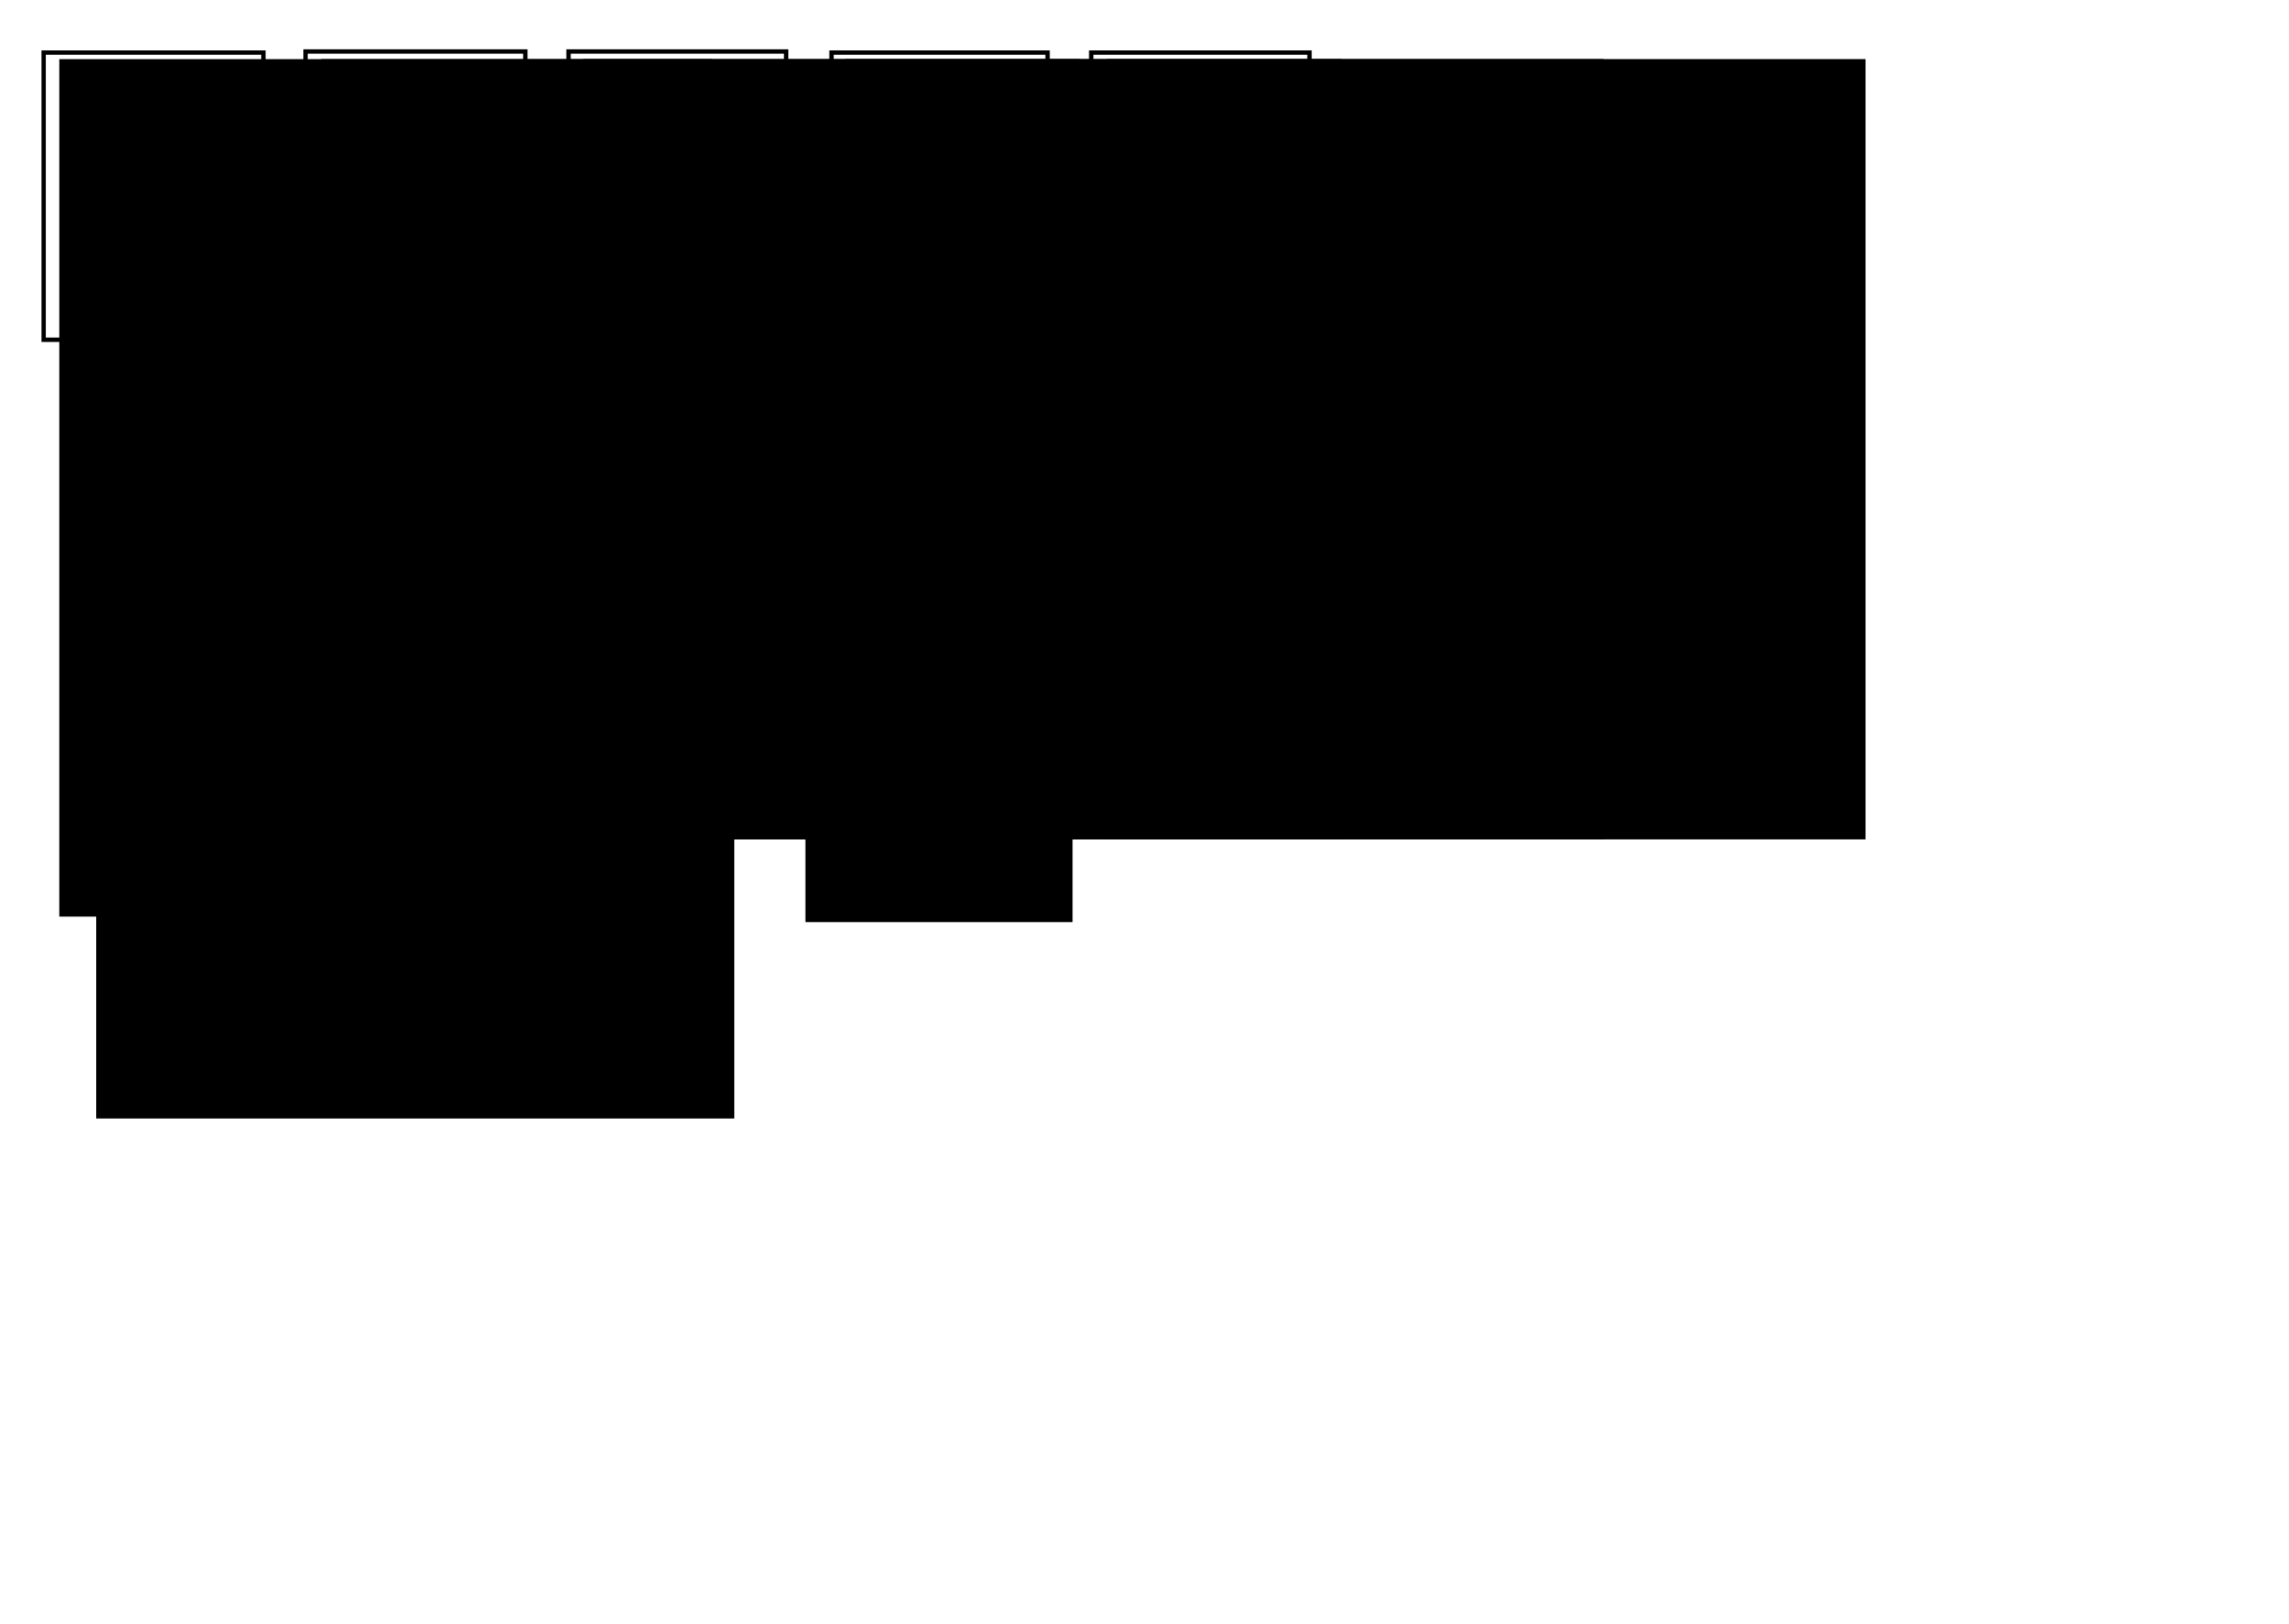 <?xml version="1.0" encoding="UTF-8" standalone="no"?>
<!-- Created with Inkscape (http://www.inkscape.org/) -->

<svg
   xmlns:dc="http://purl.org/dc/elements/1.1/"
   xmlns:cc="http://creativecommons.org/ns#"
   xmlns:rdf="http://www.w3.org/1999/02/22-rdf-syntax-ns#"
   xmlns:svg="http://www.w3.org/2000/svg"
   xmlns="http://www.w3.org/2000/svg"
   xmlns:sodipodi="http://sodipodi.sourceforge.net/DTD/sodipodi-0.dtd"
   xmlns:inkscape="http://www.inkscape.org/namespaces/inkscape"
   width="524.409"
   height="372.047"
   id="svg2"
   version="1.1"
   inkscape:version="0.48.4 r9939"
   sodipodi:docname="新規ドキュメント 1">
  <defs
     id="defs4" />
  <sodipodi:namedview
     id="base"
     pagecolor="#ffffff"
     bordercolor="#666666"
     borderopacity="1.0"
     inkscape:pageopacity="0.0"
     inkscape:pageshadow="2"
     inkscape:zoom="1.979899"
     inkscape:cx="212.00918"
     inkscape:cy="269.31218"
     inkscape:document-units="px"
     inkscape:current-layer="layer1"
     showgrid="true"
     inkscape:snap-bbox="true"
     inkscape:bbox-paths="true"
     inkscape:bbox-nodes="true"
     inkscape:snap-bbox-edge-midpoints="true"
     inkscape:snap-bbox-midpoints="true"
     inkscape:object-paths="true"
     inkscape:object-nodes="true"
     inkscape:snap-intersection-paths="true"
     inkscape:snap-smooth-nodes="true"
     inkscape:snap-midpoints="true"
     inkscape:snap-object-midpoints="true"
     inkscape:snap-center="true"
     inkscape:snap-page="true"
     inkscape:window-width="1320"
     inkscape:window-height="876"
     inkscape:window-x="1017"
     inkscape:window-y="113"
     inkscape:window-maximized="0">
    <inkscape:grid
       type="xygrid"
       id="grid2985"
       empspacing="5"
       visible="true"
       enabled="true"
       snapvisiblegridlinesonly="true" />
  </sodipodi:namedview>
  <g
     inkscape:label="レイヤー 1"
     inkscape:groupmode="layer"
     id="layer1"
     transform="translate(0,-680.315)">
    <flowRoot
       xml:space="preserve"
       id="flowRoot2987"
       style="font-size:12px;font-style:normal;font-variant:normal;font-weight:normal;font-stretch:normal;text-align:start;line-height:125%;letter-spacing:0px;word-spacing:0px;writing-mode:lr-tb;text-anchor:start;fill:#000000;fill-opacity:1;stroke:none;font-family:Times New Roman;-inkscape-font-specification:Times New Roman"
       transform="translate(-19.751,668.302)"><flowRegion
         id="flowRegion2989"><rect
           id="rect2991"
           width="149.503"
           height="196.475"
           x="33.335"
           y="25.565" /></flowRegion><flowPara
         id="flowPara2993">MBLA 1</flowPara><flowPara
         id="flowPara2995">MBLA 2</flowPara><flowPara
         id="flowPara2997">MBLA 3</flowPara><flowPara
         id="flowPara3001">MBLA 4</flowPara></flowRoot>    <flowRoot
       xml:space="preserve"
       id="flowRoot3005"
       style="font-size:12px;font-style:normal;font-variant:normal;font-weight:normal;font-stretch:normal;text-align:start;line-height:125%;letter-spacing:0px;word-spacing:0px;writing-mode:lr-tb;text-anchor:start;fill:#000000;fill-opacity:1;stroke:none;font-family:Times New Roman;-inkscape-font-specification:Times New Roman"
       transform="translate(-136.001,663.24)"><flowRegion
         id="flowRegion3007"><rect
           id="rect3009"
           width="173.746"
           height="178.797"
           x="209.607"
           y="30.616" /></flowRegion><flowPara
         id="flowPara3011">MBLA 1</flowPara><flowPara
         id="flowPara3013">MBLA 2</flowPara><flowPara
         id="flowPara3015">MBLA 3</flowPara><flowPara
         id="flowPara3017">MBLA 4</flowPara><flowPara
         id="flowPara3019">MBLA 5</flowPara><flowPara
         id="flowPara3021">MBLA 6</flowPara><flowPara
         id="flowPara3023">MBLA 7</flowPara><flowPara
         id="flowPara3025">MBLA 8</flowPara><flowPara
         id="flowPara3027">MIDI</flowPara></flowRoot>    <flowRoot
       xml:space="preserve"
       id="flowRoot3005-0"
       style="font-size:12px;font-style:normal;font-variant:normal;font-weight:normal;font-stretch:normal;text-align:start;line-height:125%;letter-spacing:0px;word-spacing:0px;writing-mode:lr-tb;text-anchor:start;fill:#000000;fill-opacity:1;stroke:none;font-family:Times New Roman;-inkscape-font-specification:Times New Roman"
       transform="translate(-76.001,663.24)"><flowRegion
         id="flowRegion3007-2"><rect
           id="rect3009-8"
           width="173.746"
           height="178.797"
           x="209.607"
           y="30.616" /></flowRegion><flowPara
         id="flowPara3011-7">MBLA 1</flowPara><flowPara
         id="flowPara3013-9">MBLA 2</flowPara><flowPara
         id="flowPara3015-7">MBLA 3</flowPara><flowPara
         id="flowPara3017-1">MBLA 4</flowPara><flowPara
         id="flowPara3027-5">MIDI</flowPara></flowRoot>    <flowRoot
       xml:space="preserve"
       id="flowRoot3005-7"
       style="font-size:12px;font-style:normal;font-variant:normal;font-weight:normal;font-stretch:normal;text-align:start;line-height:125%;letter-spacing:0px;word-spacing:0px;writing-mode:lr-tb;text-anchor:start;fill:#000000;fill-opacity:1;stroke:none;font-family:Times New Roman;-inkscape-font-specification:Times New Roman"
       transform="translate(-16.001,663.24)"><flowRegion
         id="flowRegion3007-23"><rect
           id="rect3009-3"
           width="173.746"
           height="178.797"
           x="209.607"
           y="30.616" /></flowRegion><flowPara
         id="flowPara3011-2">MBLA 1</flowPara><flowPara
         id="flowPara3013-5">MBLA 2</flowPara><flowPara
         id="flowPara3015-74">MBLA 3</flowPara><flowPara
         id="flowPara3017-0">MBLA 4</flowPara><flowPara
         id="flowPara3019-7">MBLA 5</flowPara><flowPara
         id="flowPara3021-5">MBLA 6</flowPara><flowPara
         id="flowPara3023-3">MBLA 7</flowPara><flowPara
         id="flowPara3025-5">MBLA 8</flowPara><flowPara
         id="flowPara3027-6">MIDI</flowPara></flowRoot>    <flowRoot
       xml:space="preserve"
       id="flowRoot3005-0-0"
       style="font-size:12px;font-style:normal;font-variant:normal;font-weight:normal;font-stretch:normal;text-align:start;line-height:125%;letter-spacing:0px;word-spacing:0px;writing-mode:lr-tb;text-anchor:start;fill:#000000;fill-opacity:1;stroke:none;font-family:Times New Roman;-inkscape-font-specification:Times New Roman"
       transform="translate(44.04,663.24)"><flowRegion
         id="flowRegion3007-2-4"><rect
           id="rect3009-8-3"
           width="173.746"
           height="178.797"
           x="209.607"
           y="30.616" /></flowRegion><flowPara
         id="flowPara3011-7-2">MBLA 1</flowPara><flowPara
         id="flowPara3013-9-6">MBLA 2</flowPara><flowPara
         id="flowPara3027-5-4">MIDI</flowPara></flowRoot>    <rect
       style="fill:none;stroke:#000000;stroke-width:1;stroke-linecap:square;stroke-miterlimit:4;stroke-opacity:1;stroke-dasharray:none;stroke-dashoffset:0"
       id="rect3189"
       width="50.353"
       height="65.806"
       x="10"
       y="692.362" />
    <rect
       style="fill:none;stroke:#000000;stroke-width:1;stroke-linecap:square;stroke-miterlimit:4;stroke-opacity:1;stroke-dasharray:none;stroke-dashoffset:0"
       id="rect3189-2"
       width="50.353"
       height="140.81"
       x="70.001"
       y="692.111" />
    <rect
       style="fill:none;stroke:#000000;stroke-width:1;stroke-linecap:square;stroke-miterlimit:4;stroke-opacity:1;stroke-dasharray:none;stroke-dashoffset:0"
       id="rect3189-5"
       width="49.848"
       height="80.706"
       x="130.254"
       y="692.111" />
    <rect
       style="fill:none;stroke:#000000;stroke-width:1;stroke-linecap:square;stroke-miterlimit:4;stroke-opacity:1;stroke-dasharray:none;stroke-dashoffset:0"
       id="rect3189-3"
       width="49.5"
       height="140"
       x="190.5"
       y="692.362" />
    <rect
       style="fill:none;stroke:#000000;stroke-width:1;stroke-linecap:square;stroke-miterlimit:4;stroke-opacity:1;stroke-dasharray:none;stroke-dashoffset:0"
       id="rect3189-3-5"
       width="50"
       height="50"
       x="250"
       y="692.362" />
    <flowRoot
       xml:space="preserve"
       id="flowRoot3241"
       style="font-size:12px;font-style:normal;font-variant:normal;font-weight:normal;font-stretch:normal;text-align:start;line-height:125%;letter-spacing:0px;word-spacing:0px;writing-mode:lr-tb;text-anchor:start;fill:#000000;fill-opacity:1;stroke:none;font-family:Times New Roman;-inkscape-font-specification:Times New Roman"
       transform="translate(3.713,678.197)"><flowRegion
         id="flowRegion3243"><rect
           id="rect3245"
           width="49.75"
           height="62.882"
           x="10.102"
           y="81.628" /></flowRegion><flowPara
         id="flowPara3247">Model A</flowPara></flowRoot>    <flowRoot
       xml:space="preserve"
       id="flowRoot3241-9"
       style="font-size:12px;font-style:normal;font-variant:normal;font-weight:normal;font-stretch:normal;text-align:start;line-height:125%;letter-spacing:0px;word-spacing:0px;writing-mode:lr-tb;text-anchor:start;fill:#000000;fill-opacity:1;stroke:none;font-family:Times New Roman;-inkscape-font-specification:Times New Roman"
       transform="translate(11.933,752.445)"><flowRegion
         id="flowRegion3243-5"><rect
           id="rect3245-4"
           width="146.186"
           height="102.537"
           x="10.102"
           y="81.628" /></flowRegion><flowPara
         id="flowPara3322"
         style="text-align:center;text-anchor:middle">Model B</flowPara><flowPara
         id="flowPara3326"
         style="text-align:center;text-anchor:middle">44.1/48.0</flowPara><flowPara
         id="flowPara3330"
         style="text-align:center;text-anchor:middle">kHz</flowPara></flowRoot>    <flowRoot
       xml:space="preserve"
       id="flowRoot3241-5"
       style="font-size:12px;font-style:normal;font-variant:normal;font-weight:normal;font-stretch:normal;text-align:start;line-height:125%;letter-spacing:0px;word-spacing:0px;writing-mode:lr-tb;text-anchor:start;fill:#000000;fill-opacity:1;stroke:none;font-family:Times New Roman;-inkscape-font-specification:Times New Roman"
       transform="translate(91.663,692.445)"><flowRegion
         id="flowRegion3243-6"><rect
           id="rect3245-2"
           width="106.186"
           height="67.537"
           x="10.102"
           y="81.628" /></flowRegion><flowPara
         id="flowPara3247-8"
         style="text-align:center;text-anchor:middle">Model B</flowPara><flowPara
         id="flowPara3328"
         style="text-align:center;text-anchor:middle">88.2/96.0</flowPara><flowPara
         id="flowPara3332"
         style="text-align:center;text-anchor:middle">kHz</flowPara></flowRoot>    <flowRoot
       xml:space="preserve"
       id="flowRoot3241-1"
       style="font-size:12px;font-style:normal;font-variant:normal;font-weight:normal;font-stretch:normal;text-align:start;line-height:125%;letter-spacing:0px;word-spacing:0px;writing-mode:lr-tb;text-anchor:start;fill:#000000;fill-opacity:1;stroke:none;font-family:Times New Roman;-inkscape-font-specification:Times New Roman"
       transform="translate(174.427,752.445)"><flowRegion
         id="flowRegion3243-7"><rect
           id="rect3245-7"
           width="61.186"
           height="57.537"
           x="10.102"
           y="81.628" /></flowRegion><flowPara
         id="flowPara3247-5"
         style="text-align:center;text-anchor:middle">Model C</flowPara><flowPara
         id="flowPara3334"
         style="text-align:center;text-anchor:middle">usual</flowPara><flowPara
         id="flowPara3340"
         style="text-align:center;text-anchor:middle">mode</flowPara></flowRoot>    <flowRoot
       xml:space="preserve"
       id="flowRoot3241-94"
       style="font-size:12px;font-style:normal;font-variant:normal;font-weight:normal;font-stretch:normal;text-align:start;line-height:125%;letter-spacing:0px;word-spacing:0px;writing-mode:lr-tb;text-anchor:start;fill:#000000;fill-opacity:1;stroke:none;font-family:Times New Roman;-inkscape-font-specification:Times New Roman"
       transform="translate(240.146,662.445)"><flowRegion
         id="flowRegion3243-2"><rect
           id="rect3245-22"
           width="49.75"
           height="62.882"
           x="10.102"
           y="81.628" /></flowRegion><flowPara
         id="flowPara3247-84"
         style="text-align:center;text-anchor:middle">Model C</flowPara><flowPara
         id="flowPara3336"
         style="text-align:center;text-anchor:middle">a certain</flowPara><flowPara
         id="flowPara3338"
         style="text-align:center;text-anchor:middle">mode</flowPara></flowRoot>  </g>
</svg>
